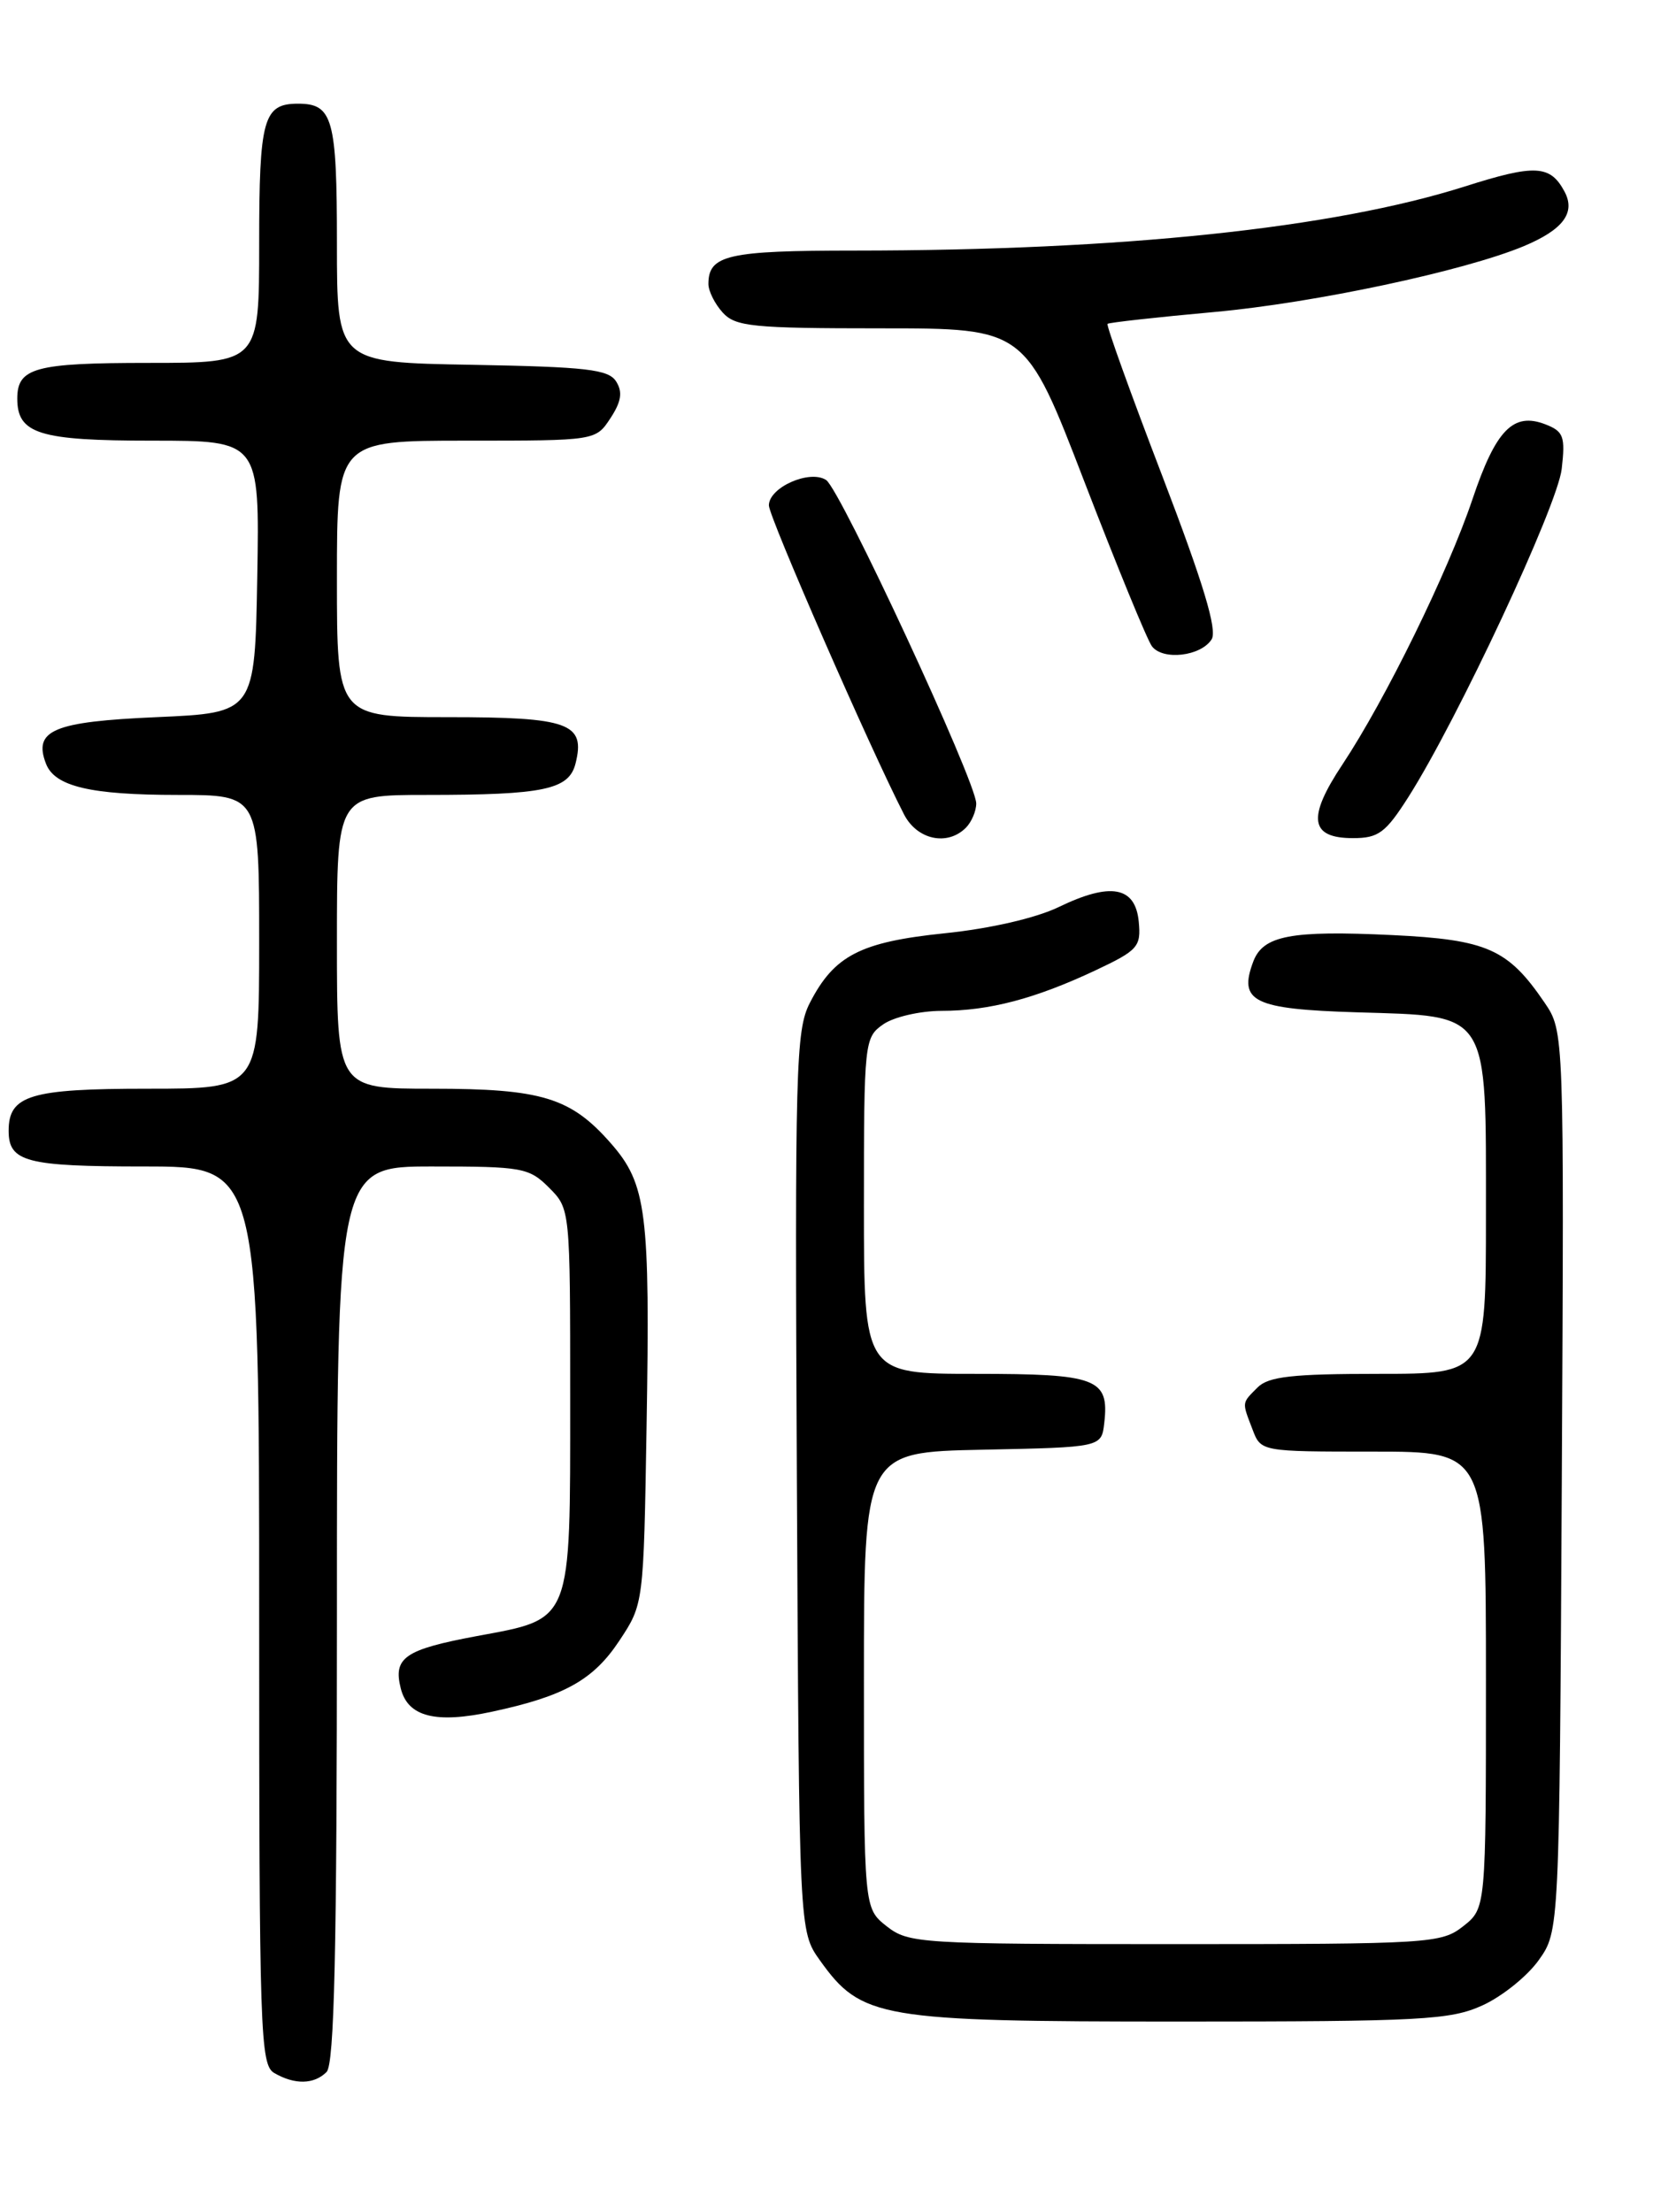 <?xml version="1.0" encoding="UTF-8" standalone="no"?>
<!DOCTYPE svg PUBLIC "-//W3C//DTD SVG 1.1//EN" "http://www.w3.org/Graphics/SVG/1.1/DTD/svg11.dtd" >
<svg xmlns="http://www.w3.org/2000/svg" xmlns:xlink="http://www.w3.org/1999/xlink" version="1.1" viewBox="0 0 194 256">
 <g >
 <path fill="currentColor"
d=" M 37.80 239.80 C 38.70 238.90 39.00 225.76 39.00 186.80 C 39.00 135.00 39.00 135.00 50.05 135.00 C 60.44 135.00 61.24 135.14 63.55 137.45 C 66.00 139.91 66.00 139.91 66.00 161.84 C 66.00 188.03 66.29 187.29 55.19 189.35 C 46.84 190.91 45.49 191.84 46.39 195.41 C 47.21 198.69 50.42 199.51 56.96 198.10 C 65.32 196.31 68.68 194.43 71.68 189.90 C 74.50 185.65 74.50 185.65 74.84 165.18 C 75.26 140.25 74.85 137.04 70.70 132.31 C 66.06 127.02 62.70 126.00 50.03 126.00 C 39.00 126.00 39.00 126.00 39.00 109.00 C 39.00 92.00 39.00 92.00 49.38 92.00 C 62.96 92.00 65.86 91.39 66.62 88.36 C 67.79 83.70 65.88 83.00 51.88 83.00 C 39.00 83.00 39.00 83.00 39.00 67.00 C 39.00 51.00 39.00 51.00 53.98 51.00 C 68.95 51.00 68.95 51.00 70.66 48.40 C 71.92 46.48 72.09 45.37 71.32 44.15 C 70.44 42.75 67.89 42.46 54.64 42.22 C 39.00 41.95 39.00 41.95 39.00 28.17 C 39.00 13.72 38.52 12.00 34.50 12.00 C 30.48 12.00 30.00 13.72 30.00 28.20 C 30.00 42.00 30.00 42.00 17.20 42.00 C 4.05 42.00 2.00 42.56 2.00 46.13 C 2.00 50.21 4.52 51.00 17.60 51.00 C 30.05 51.00 30.05 51.00 29.78 66.75 C 29.50 82.50 29.50 82.50 18.11 83.00 C 6.18 83.52 3.83 84.51 5.32 88.38 C 6.33 91.02 10.46 92.00 20.57 92.00 C 30.00 92.00 30.00 92.00 30.00 109.00 C 30.00 126.00 30.00 126.00 17.07 126.00 C 3.49 126.00 1.00 126.76 1.00 130.87 C 1.00 134.47 3.03 135.00 16.70 135.00 C 30.00 135.00 30.00 135.00 30.00 186.95 C 30.00 235.37 30.12 238.97 31.75 239.92 C 34.11 241.29 36.35 241.25 37.80 239.80 Z  M 171.60 232.09 C 173.85 231.07 176.78 228.72 178.10 226.87 C 180.50 223.50 180.50 223.50 180.78 171.44 C 181.05 119.37 181.05 119.37 178.78 116.03 C 174.55 109.82 172.14 108.75 161.15 108.22 C 149.42 107.66 146.21 108.27 145.07 111.28 C 143.32 115.93 145.07 116.79 157.08 117.16 C 172.54 117.63 172.00 116.79 172.00 140.61 C 172.00 159.00 172.00 159.00 159.57 159.00 C 149.61 159.00 146.83 159.31 145.57 160.57 C 143.72 162.43 143.74 162.20 144.98 165.43 C 145.95 168.00 145.95 168.00 158.98 168.00 C 172.00 168.00 172.00 168.00 172.00 194.43 C 172.00 220.85 172.00 220.85 169.37 222.93 C 166.83 224.92 165.57 225.00 136.00 225.00 C 106.43 225.00 105.17 224.92 102.63 222.93 C 100.00 220.85 100.00 220.85 100.00 194.46 C 100.00 168.06 100.00 168.06 113.75 167.78 C 127.50 167.50 127.50 167.50 127.82 164.69 C 128.41 159.53 127.01 159.00 112.88 159.00 C 100.00 159.00 100.00 159.00 100.00 139.56 C 100.00 120.60 100.06 120.07 102.22 118.56 C 103.44 117.70 106.48 117.00 108.97 116.99 C 114.50 116.99 119.81 115.59 126.81 112.30 C 131.73 109.98 132.09 109.57 131.81 106.65 C 131.41 102.59 128.55 102.07 122.54 104.98 C 119.91 106.25 114.62 107.47 109.36 108.01 C 99.58 109.02 96.56 110.58 93.74 116.07 C 92.11 119.24 92.00 123.49 92.24 171.50 C 92.50 223.50 92.50 223.50 94.90 226.87 C 99.71 233.60 101.77 233.96 136.50 233.96 C 164.60 233.96 167.88 233.78 171.60 232.09 Z  M 111.80 95.80 C 112.46 95.14 113.00 93.87 113.00 92.99 C 113.00 90.49 97.27 56.62 95.62 55.55 C 93.71 54.32 89.00 56.41 89.00 58.49 C 89.00 59.83 100.72 86.63 104.64 94.25 C 106.15 97.19 109.65 97.95 111.80 95.80 Z  M 163.02 92.25 C 168.73 83.26 180.28 58.55 180.77 54.27 C 181.20 50.51 180.99 49.93 178.88 49.11 C 175.16 47.67 173.14 49.75 170.44 57.78 C 167.59 66.24 160.37 80.96 155.40 88.46 C 151.28 94.65 151.61 97.00 156.61 97.00 C 159.56 97.00 160.38 96.39 163.02 92.25 Z  M 140.25 73.99 C 140.92 72.90 139.30 67.53 134.55 55.12 C 130.89 45.58 128.03 37.64 128.20 37.48 C 128.36 37.33 133.93 36.71 140.56 36.11 C 152.13 35.06 169.47 31.37 176.38 28.49 C 180.94 26.58 182.40 24.62 181.10 22.18 C 179.44 19.08 177.70 18.99 169.56 21.58 C 154.29 26.42 129.88 28.99 98.95 29.00 C 84.23 29.00 82.00 29.51 82.00 32.87 C 82.00 33.68 82.74 35.17 83.65 36.17 C 85.13 37.80 87.10 38.00 102.00 38.00 C 118.69 38.00 118.69 38.00 125.52 55.75 C 129.28 65.51 132.80 74.09 133.34 74.80 C 134.61 76.47 139.02 75.95 140.25 73.99 Z "/>
</g>
</svg>